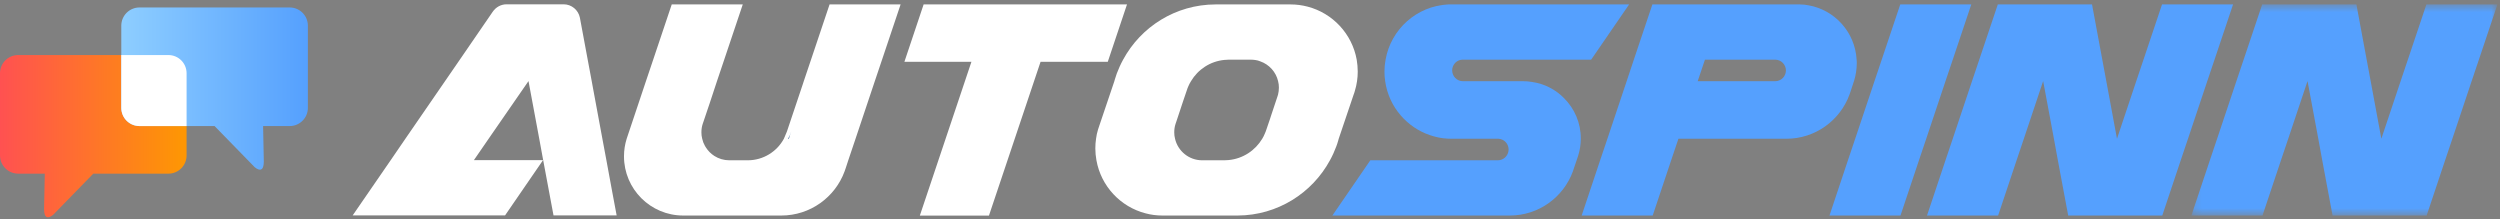 <?xml version="1.0" encoding="UTF-8"?>
<svg width="319px" height="28px" viewBox="0 0 319 28" version="1.1" xmlns="http://www.w3.org/2000/svg" xmlns:xlink="http://www.w3.org/1999/xlink">
    <rect x="0" y="0" width="319" height="28" fill="#808080" stroke="none"/>
    <!-- Generator: Sketch 47.1 (45422) - http://www.bohemiancoding.com/sketch -->
    <title>Group 5</title>
    <desc>Created with Sketch.</desc>
    <defs>
        <polygon id="path-1" points="39.241 27.446 39.241 0.509 0.19 0.509 0.19 27.446 39.241 27.446"></polygon>
        <linearGradient x1="-1.11022302e-14%" y1="50%" x2="97.708%" y2="50%" id="linearGradient-3">
            <stop stop-color="#FF5151" offset="0%"></stop>
            <stop stop-color="#FE9604" offset="100%"></stop>
        </linearGradient>
        <linearGradient x1="-1.11022302e-14%" y1="50%" x2="100%" y2="50%" id="linearGradient-4">
            <stop stop-color="#8ECEFF" offset="0%"></stop>
            <stop stop-color="#55A0FE" offset="100%"></stop>
        </linearGradient>
    </defs>
    <g id="Autospinn-----forum" stroke="none" stroke-width="1" fill="none" fill-rule="evenodd">
        <g id="forum----home---categories-2" transform="translate(-91, -20)">
            <g id="Group-5" transform="translate(91, 20)">
                <g id="Page-1-Copy" transform="translate(45, 0)">
                    <g id="Group-3" transform="translate(0, 0.056)" fill="#FFFFFF">
                        <path d="M19.445,27.43 L-5.49019608e-05,27.43 L4.854,20.381 L6.737,17.632 L11.792,10.29 L13.685,7.541 L17.874,1.439 C18.277,0.855 18.921,0.493 19.647,0.493 L26.917,0.493 C27.934,0.493 28.79,1.218 28.991,2.185 L29.495,4.893 L29.988,7.541 L30.502,10.29 L30.653,11.117 L31.861,17.632 L32.375,20.381 L33.13,24.479 L33.684,27.43 L25.628,27.43 L24.309,20.381 L23.805,17.632 L22.436,10.29 L17.36,17.632 L15.467,20.381 L24.289,20.381 L19.445,27.43 Z" id="Fill-1"></path>
                    </g>
                    <path d="M105.952,12.951 L106.425,11.561 C106.456,11.471 106.486,11.38 106.516,11.289 C106.557,11.199 106.587,11.108 106.627,11.018 C106.727,10.785 106.838,10.574 106.969,10.363 C107.856,8.862 109.426,7.815 111.249,7.644 C111.42,7.624 111.601,7.614 111.783,7.614 L114.622,7.614 C114.824,7.614 115.025,7.634 115.217,7.664 C115.418,7.695 115.609,7.744 115.8,7.825 C116.938,8.218 117.815,9.175 118.086,10.363 C118.157,10.625 118.187,10.896 118.187,11.179 C118.187,11.49 118.147,11.793 118.076,12.085 C118.046,12.185 118.016,12.276 117.985,12.367 L117.19,14.753 L117.08,15.096 C117.067,15.136 117.049,15.176 117.039,15.217 L116.596,16.516 C116.566,16.606 116.536,16.697 116.505,16.777 C116.465,16.868 116.435,16.949 116.395,17.039 C116.304,17.271 116.193,17.492 116.062,17.704 C115.166,19.204 113.595,20.252 111.773,20.423 C111.591,20.443 111.41,20.453 111.229,20.453 L108.399,20.453 C106.708,20.453 105.298,19.275 104.935,17.704 C104.864,17.442 104.834,17.17 104.834,16.888 C104.834,16.516 104.885,16.163 104.996,15.821 C105.026,15.71 105.066,15.599 105.106,15.499 L105.841,13.283 L105.952,12.951 Z M121.853,0.847 C121.158,0.665 120.432,0.565 119.678,0.565 L110.101,0.565 C105.006,0.575 100.575,3.425 98.309,7.614 C97.997,8.178 97.735,8.772 97.504,9.376 C97.413,9.618 97.332,9.859 97.262,10.111 C97.231,10.191 97.212,10.282 97.191,10.363 L95.308,15.931 C95.302,15.945 95.234,16.146 95.107,16.536 C94.986,16.928 94.905,17.311 94.855,17.704 C94.794,18.107 94.765,18.52 94.765,18.932 C94.765,19.446 94.815,19.96 94.905,20.453 C95.489,23.746 97.967,26.394 101.169,27.22 C101.864,27.411 102.589,27.502 103.334,27.502 L112.921,27.502 C118.016,27.482 122.437,24.632 124.702,20.453 C125.015,19.889 125.276,19.305 125.508,18.691 C125.599,18.459 125.679,18.207 125.75,17.956 C125.78,17.875 125.8,17.794 125.82,17.704 L127.723,12.075 C127.784,11.914 127.844,11.752 127.884,11.582 C128.005,11.188 128.096,10.785 128.157,10.363 C128.217,9.96 128.247,9.547 128.247,9.135 C128.247,8.621 128.197,8.107 128.116,7.614 C127.522,4.321 125.055,1.683 121.853,0.847 Z" id="Fill-4" fill="#FFFFFF"></path>
                    <polygon id="Fill-6" fill="#FFFFFF" points="72.856 0.559 98.806 0.559 96.354 7.882 87.778 7.882 81.192 27.507 72.372 27.507 78.954 7.887 70.401 7.887"></polygon>
                    <polygon id="Fill-8" fill="#55A0FE" points="239.938 0.565 237.572 7.614 236.645 10.363 234.189 17.704 233.262 20.453 230.906 27.502 218.902 27.502 217.583 20.453 217.08 17.704 215.71 10.363 215.7 10.363 213.243 17.704 212.317 20.453 209.96 27.502 200.887 27.502 203.244 20.453 204.17 17.704 206.627 10.363 207.553 7.614 209.92 0.565 221.943 0.565 223.253 7.614 223.766 10.363 225.126 17.704 227.583 10.363 228.509 7.614 230.875 0.565"></polygon>
                    <g id="Group-12" transform="translate(234.431, 0.056)">
                        <mask id="mask-2" fill="white">
                            <use xlink:href="#path-1"></use>
                        </mask>
                        <g id="Clip-11"></g>
                        <polygon id="Fill-10" fill="#55A0FE" mask="url(#mask-2)" points="39.241 0.509 36.875 7.557 35.948 10.306 33.491 17.648 32.565 20.397 30.209 27.446 18.205 27.446 16.886 20.397 16.383 17.648 15.013 10.306 15.003 10.306 12.546 17.648 11.62 20.397 9.263 27.446 0.19 27.446 2.547 20.397 3.473 17.648 5.93 10.306 6.856 7.557 9.223 0.509 21.246 0.509 22.556 7.557 23.069 10.306 24.429 17.648 26.886 10.306 27.812 7.557 30.178 0.509"></polygon>
                    </g>
                    <path d="M22.523,10.363 L22.492,10.363" id="Fill-13" fill="#01377B"></path>
                    <path d="M69.917,0.565 L67.55,7.614 L66.624,10.363 L64.167,17.704 L63.24,20.453 L62.928,21.409 C62.878,21.56 62.827,21.712 62.767,21.873 C61.558,25.156 58.397,27.502 54.691,27.502 L42.174,27.502 C38.005,27.502 34.621,24.118 34.621,19.95 C34.621,19.164 34.743,18.409 34.964,17.704 L37.421,10.363 L38.347,7.614 L40.714,0.565 L49.777,0.565 L47.41,7.614 L46.484,10.363 L45.547,13.203 L45.396,13.646 L44.772,15.499 C44.731,15.599 44.691,15.71 44.661,15.821 C44.55,16.163 44.5,16.515 44.5,16.888 C44.5,17.17 44.53,17.442 44.601,17.704 C44.671,18.026 44.792,18.338 44.953,18.62 C45.004,18.691 45.044,18.761 45.084,18.832 C45.356,19.265 45.728,19.627 46.152,19.899 C46.705,20.252 47.36,20.453 48.065,20.453 L50.411,20.453 C52.395,20.453 54.137,19.345 55.023,17.704 L55.416,16.767 L57.43,10.766 L57.561,10.363 L58.487,7.614 L60.853,0.565 L69.917,0.565 Z" id="Fill-15" fill="#FFFFFF"></path>
                    <path d="M24.396,20.453 L24.386,20.453" id="Fill-17" fill="#01377B"></path>
                    <path d="M24.396,20.453 L24.386,20.453" id="Fill-19" fill="#01377B"></path>
                    <path d="M105.056,12.85 L104.895,13.303" id="Fill-21" fill="#01377B"></path>
                    <path d="M105.489,11.551 L105.127,12.649" id="Fill-23" fill="#01377B"></path>
                    <path d="M105.489,11.551 L105.127,12.649" id="Fill-25" fill="#01377B"></path>
                    <path d="M55.965,16.767 L55.652,17.704 L55.572,17.704 C55.733,17.412 55.864,17.1 55.965,16.767" id="Fill-27" fill="#01377B"></path>
                    <polygon id="Fill-29" fill="#55A0FE" points="206.536 0.565 204.17 7.614 203.243 10.363 200.787 17.704 199.86 20.453 197.503 27.502 188.441 27.502 190.797 20.453 191.723 17.704 194.181 10.363 195.107 7.614 197.473 0.565"></polygon>
                    <path d="M156.272,20.453 L156.181,20.453" id="Fill-31" fill="#55A0FE"></path>
                    <path d="M180.999,10.363 L180.556,10.363" id="Fill-33" fill="#55A0FE"></path>
                    <path d="M180.999,10.363 L180.556,10.363" id="Fill-35" fill="#55A0FE"></path>
                    <path d="M181.513,10.363 L171.624,10.363 L172.55,7.614 L181.513,7.614 C182.267,7.614 182.882,8.228 182.882,8.994 C182.882,9.749 182.267,10.363 181.513,10.363 M191.904,7.614 C191.713,4.119 189.115,1.26 185.752,0.675 C185.4,0.605 185.037,0.565 184.665,0.565 L165.844,0.565 L163.477,7.614 L162.561,10.363 L160.104,17.704 L159.177,20.453 L156.821,27.502 L165.884,27.502 L168.24,20.453 L169.167,17.704 L182.942,17.704 C186.638,17.704 189.79,15.358 190.989,12.085 C191.049,11.924 191.109,11.752 191.159,11.592 L191.562,10.363 C191.572,10.333 191.583,10.302 191.593,10.272 C191.804,9.567 191.925,8.822 191.925,8.047 C191.925,7.906 191.925,7.755 191.904,7.614" id="Fill-37" fill="#55A0FE"></path>
                    <path d="M140.317,8.721 C140.307,8.802 140.297,8.893 140.297,8.983 C140.297,9.739 140.911,10.363 141.667,10.363 L149.39,10.363 C149.753,10.363 150.115,10.393 150.458,10.454 C152.069,10.675 153.509,11.43 154.586,12.538 C155.906,13.857 156.711,15.67 156.711,17.674 L156.711,17.704 C156.711,18.449 156.59,19.164 156.379,19.849 L156.177,20.453 L155.835,21.46 C155.795,21.601 155.744,21.742 155.694,21.883 C154.496,25.156 151.344,27.502 147.648,27.502 L125.011,27.502 L129.854,20.453 L146.118,20.453 C146.691,20.453 147.185,20.1 147.387,19.607 C147.417,19.527 147.447,19.446 147.467,19.355 C147.487,19.265 147.497,19.164 147.497,19.073 C147.497,18.348 146.934,17.744 146.208,17.704 L140.227,17.704 C139.874,17.704 139.522,17.684 139.179,17.644 C138.585,17.573 138.001,17.432 137.448,17.241 C135.987,16.747 134.709,15.861 133.731,14.723 C132.684,13.515 131.979,12.014 131.748,10.363 C131.687,9.96 131.657,9.547 131.657,9.134 C131.657,8.61 131.708,8.107 131.798,7.614 C132.483,3.737 135.765,0.766 139.784,0.565 L162.875,0.565 L158.032,7.614 L141.576,7.614 C141.043,7.644 140.589,7.986 140.398,8.47 L140.317,8.721 Z" id="Fill-39" fill="#55A0FE"></path>
                </g>
                <g id="chat-logo">
                    <g id="Group-19">
                        <path d="M21.487,22.158 L11.904,22.158 L6.793,27.4 C6.16,27.923 5.623,27.894 5.623,26.686 L5.714,22.158 L2.322,22.158 C1.04,22.158 -0,21.118 -0,19.836 L-0,9.346 C-0,8.063 1.04,7.023 2.322,7.023 L21.487,7.023 C22.77,7.023 23.809,8.063 23.809,9.346 L23.809,19.836 C23.809,21.118 22.77,22.158 21.487,22.158" id="Fill-1" fill="url(#linearGradient-3)"></path>
                        <path d="M17.799,16.086 L27.381,16.086 L32.493,21.328 C33.125,21.852 33.662,21.822 33.662,20.615 L33.572,16.086 L36.963,16.086 C38.246,16.086 39.286,15.046 39.286,13.764 L39.286,3.275 C39.286,1.992 38.246,0.952 36.963,0.952 L17.799,0.952 C16.516,0.952 15.477,1.992 15.477,3.275 L15.477,13.764 C15.477,15.046 16.516,16.086 17.799,16.086" id="Fill-4" fill="url(#linearGradient-4)"></path>
                        <path d="M21.487,7.024 L15.476,7.024 L15.476,13.764 C15.476,15.046 16.516,16.086 17.799,16.086 L23.809,16.086 L23.809,9.346 C23.809,8.064 22.77,7.024 21.487,7.024" id="Fill-7" fill="#FFFFFF"></path>
                    </g>
                </g>
            </g>
        </g>
    </g>
</svg>